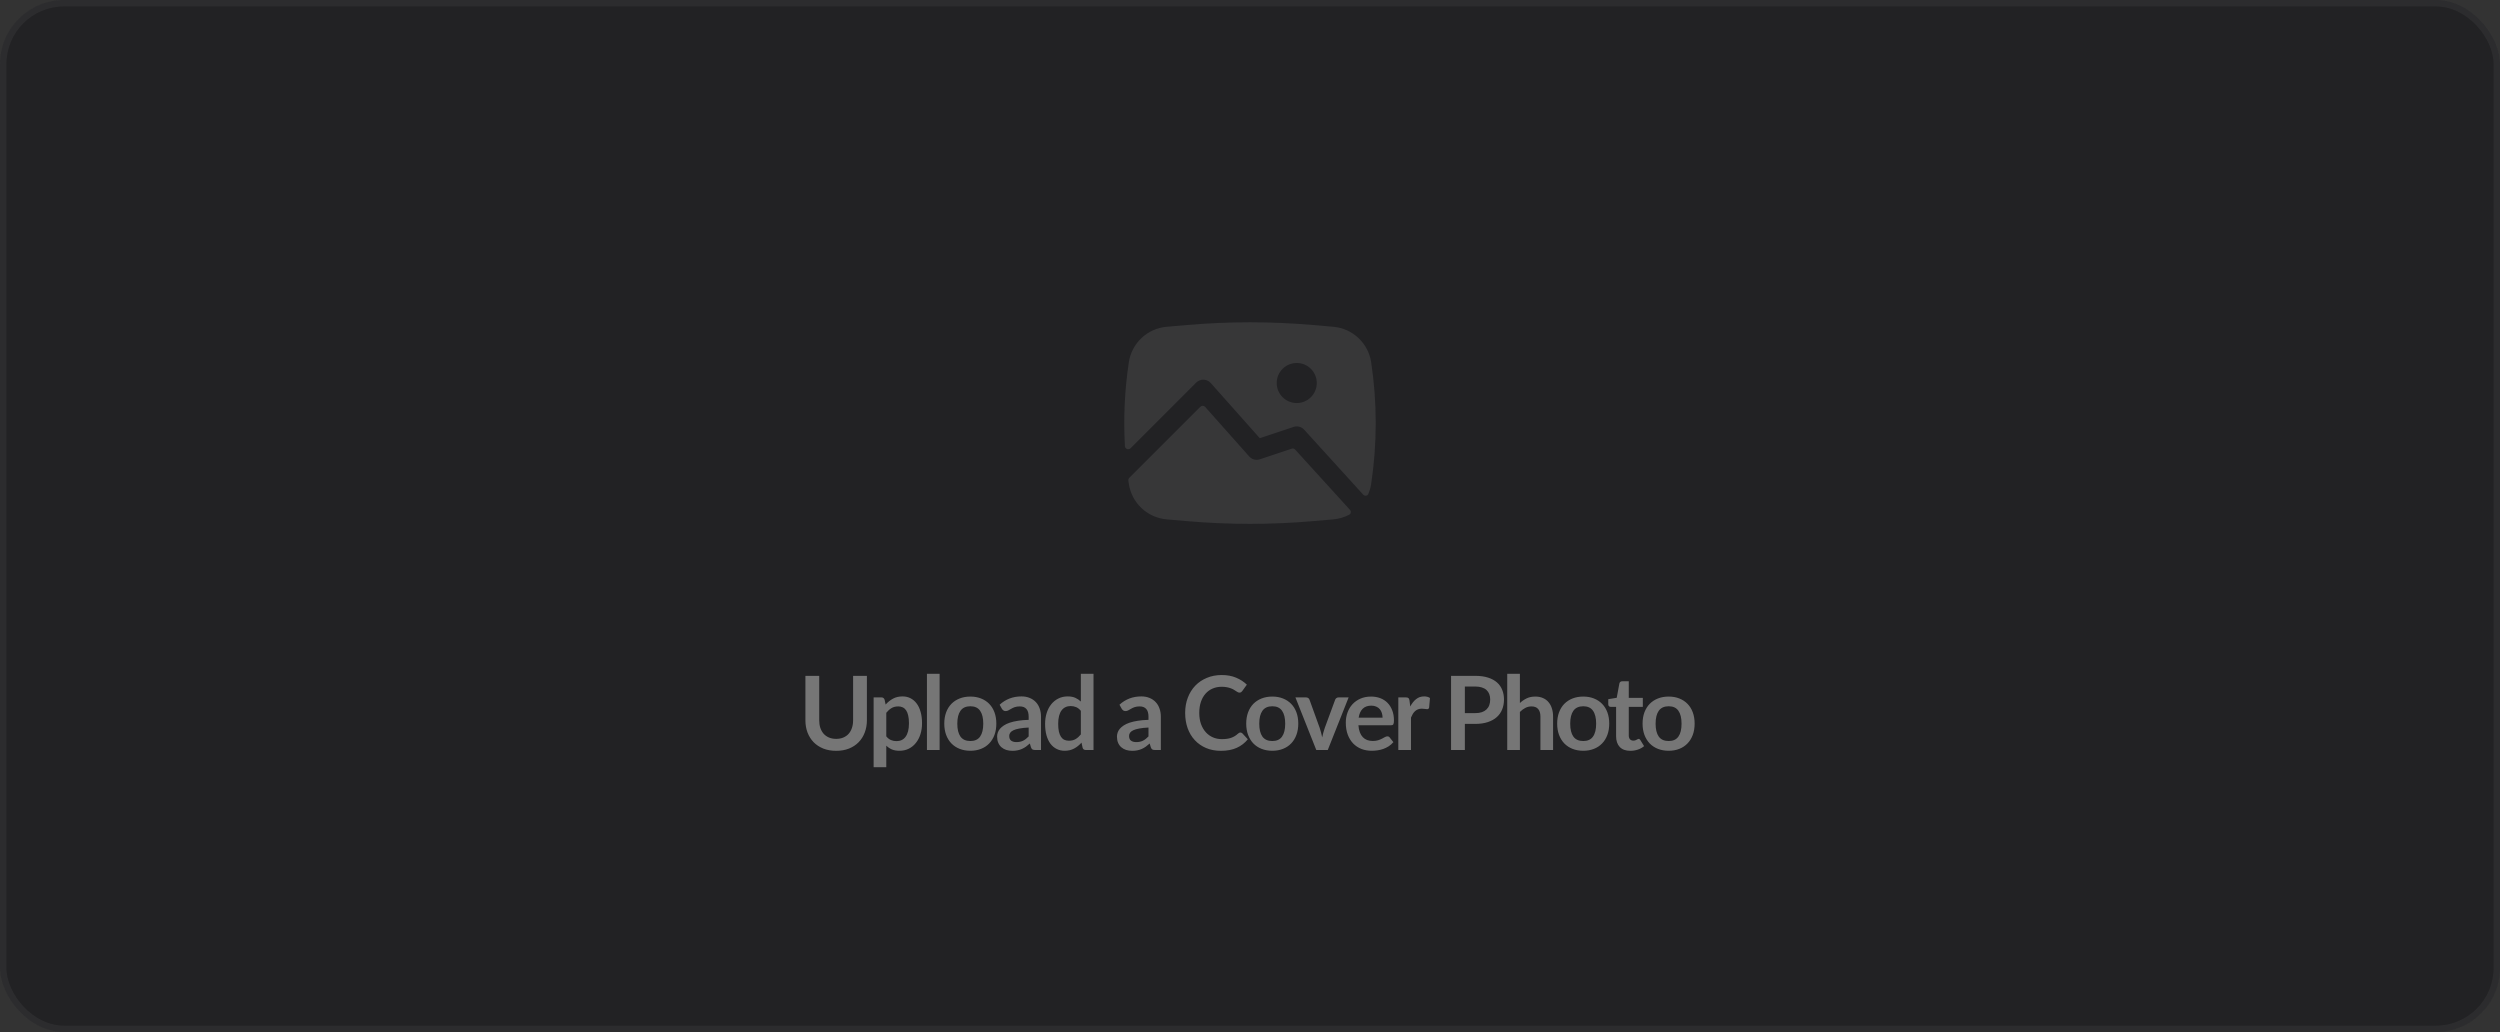 <svg width="390" height="161" viewBox="0 0 390 161" fill="none" xmlns="http://www.w3.org/2000/svg">
<rect x="0" y="0" width="390" height="161" fill="#333333" stroke="none"/>
<rect width="390" height="161" rx="10" fill="#222224"/>
<rect x="0.5" y="0.5" width="389" height="160" rx="9.5" stroke="#F3F3F3" stroke-opacity="0.05"/>
<path fill-rule="evenodd" clip-rule="evenodd" d="M185.142 50.704C191.702 50.134 198.3 50.134 204.86 50.704L208.006 50.979C209.469 51.106 210.846 51.722 211.916 52.728C212.986 53.733 213.686 55.069 213.904 56.521C214.849 62.805 214.849 69.195 213.904 75.479C213.821 76.029 213.671 76.556 213.463 77.05C213.325 77.377 212.9 77.427 212.658 77.165L203.448 67.031C203.244 66.807 202.98 66.647 202.687 66.571C202.394 66.494 202.085 66.504 201.798 66.6L196.525 68.358L188.877 59.754C188.736 59.595 188.563 59.466 188.37 59.376C188.177 59.286 187.968 59.236 187.755 59.23C187.542 59.224 187.33 59.261 187.132 59.34C186.934 59.419 186.755 59.537 186.604 59.687L176.367 69.925C176.297 69.996 176.208 70.046 176.111 70.068C176.014 70.09 175.912 70.082 175.819 70.047C175.725 70.012 175.644 69.95 175.585 69.87C175.527 69.789 175.493 69.693 175.488 69.594C175.241 65.226 175.445 60.845 176.096 56.519C176.314 55.067 177.014 53.731 178.084 52.725C179.154 51.72 180.531 51.104 181.994 50.977L185.142 50.704ZM199.167 59.75C199.167 58.921 199.496 58.126 200.082 57.54C200.668 56.954 201.463 56.625 202.292 56.625C203.12 56.625 203.915 56.954 204.501 57.54C205.087 58.126 205.417 58.921 205.417 59.75C205.417 60.579 205.087 61.374 204.501 61.96C203.915 62.546 203.12 62.875 202.292 62.875C201.463 62.875 200.668 62.546 200.082 61.96C199.496 61.374 199.167 60.579 199.167 59.75Z" fill="#F3F3F3" fill-opacity="0.1"/>
<path d="M176.169 74.542C176.112 74.599 176.07 74.668 176.045 74.743C176.019 74.819 176.012 74.9 176.023 74.979L176.096 75.479C176.314 76.931 177.014 78.267 178.084 79.272C179.154 80.278 180.531 80.894 181.994 81.021L185.14 81.294C191.702 81.865 198.298 81.865 204.86 81.294L208.006 81.021C208.869 80.946 209.708 80.701 210.475 80.298C210.76 80.15 210.808 79.773 210.592 79.535L202.05 70.14C201.982 70.064 201.894 70.01 201.796 69.984C201.698 69.959 201.594 69.962 201.498 69.994L196.535 71.648C196.245 71.745 195.933 71.754 195.638 71.676C195.342 71.597 195.076 71.433 194.873 71.204L188.008 63.481C187.961 63.428 187.903 63.385 187.839 63.355C187.775 63.325 187.705 63.309 187.634 63.307C187.563 63.305 187.492 63.318 187.426 63.344C187.36 63.37 187.3 63.41 187.25 63.461L176.169 74.542Z" fill="#F3F3F3" fill-opacity="0.1"/>
<path d="M130.444 115.264C130.86 115.264 131.231 115.195 131.556 115.056C131.887 114.917 132.164 114.723 132.388 114.472C132.612 114.221 132.783 113.917 132.9 113.56C133.023 113.203 133.084 112.803 133.084 112.36V105.432H135.236V112.36C135.236 113.048 135.124 113.685 134.9 114.272C134.681 114.853 134.364 115.357 133.948 115.784C133.537 116.205 133.036 116.536 132.444 116.776C131.852 117.011 131.185 117.128 130.444 117.128C129.697 117.128 129.028 117.011 128.436 116.776C127.844 116.536 127.34 116.205 126.924 115.784C126.513 115.357 126.196 114.853 125.972 114.272C125.753 113.685 125.644 113.048 125.644 112.36V105.432H127.796V112.352C127.796 112.795 127.855 113.195 127.972 113.552C128.095 113.909 128.268 114.216 128.492 114.472C128.721 114.723 128.999 114.917 129.324 115.056C129.655 115.195 130.028 115.264 130.444 115.264ZM138.261 114.872C138.485 115.144 138.728 115.336 138.989 115.448C139.256 115.56 139.544 115.616 139.853 115.616C140.152 115.616 140.421 115.56 140.661 115.448C140.901 115.336 141.104 115.165 141.269 114.936C141.44 114.707 141.571 114.419 141.661 114.072C141.752 113.72 141.797 113.307 141.797 112.832C141.797 112.352 141.757 111.947 141.677 111.616C141.603 111.28 141.493 111.008 141.349 110.8C141.205 110.592 141.029 110.44 140.821 110.344C140.619 110.248 140.387 110.2 140.125 110.2C139.715 110.2 139.365 110.288 139.077 110.464C138.789 110.635 138.517 110.877 138.261 111.192V114.872ZM138.157 109.912C138.493 109.533 138.875 109.227 139.301 108.992C139.728 108.757 140.229 108.64 140.805 108.64C141.253 108.64 141.661 108.733 142.029 108.92C142.403 109.107 142.723 109.379 142.989 109.736C143.261 110.088 143.469 110.525 143.613 111.048C143.763 111.565 143.837 112.16 143.837 112.832C143.837 113.445 143.755 114.013 143.589 114.536C143.424 115.059 143.187 115.512 142.877 115.896C142.573 116.28 142.203 116.581 141.765 116.8C141.333 117.013 140.848 117.12 140.309 117.12C139.851 117.12 139.459 117.051 139.133 116.912C138.808 116.768 138.517 116.571 138.261 116.32V119.68H136.285V108.792H137.493C137.749 108.792 137.917 108.912 137.997 109.152L138.157 109.912ZM146.579 105.112V117H144.603V105.112H146.579ZM151.38 108.664C151.988 108.664 152.54 108.763 153.036 108.96C153.537 109.157 153.964 109.437 154.316 109.8C154.673 110.163 154.948 110.605 155.14 111.128C155.332 111.651 155.428 112.235 155.428 112.88C155.428 113.531 155.332 114.117 155.14 114.64C154.948 115.163 154.673 115.608 154.316 115.976C153.964 116.344 153.537 116.627 153.036 116.824C152.54 117.021 151.988 117.12 151.38 117.12C150.767 117.12 150.209 117.021 149.708 116.824C149.207 116.627 148.777 116.344 148.42 115.976C148.068 115.608 147.793 115.163 147.596 114.64C147.404 114.117 147.308 113.531 147.308 112.88C147.308 112.235 147.404 111.651 147.596 111.128C147.793 110.605 148.068 110.163 148.42 109.8C148.777 109.437 149.207 109.157 149.708 108.96C150.209 108.763 150.767 108.664 151.38 108.664ZM151.38 115.6C152.063 115.6 152.567 115.371 152.892 114.912C153.223 114.453 153.388 113.781 153.388 112.896C153.388 112.011 153.223 111.336 152.892 110.872C152.567 110.408 152.063 110.176 151.38 110.176C150.687 110.176 150.172 110.411 149.836 110.88C149.505 111.344 149.34 112.016 149.34 112.896C149.34 113.776 149.505 114.448 149.836 114.912C150.172 115.371 150.687 115.6 151.38 115.6ZM160.471 113.496C159.901 113.523 159.421 113.573 159.031 113.648C158.642 113.717 158.33 113.808 158.095 113.92C157.861 114.032 157.693 114.163 157.591 114.312C157.49 114.461 157.439 114.624 157.439 114.8C157.439 115.147 157.541 115.395 157.743 115.544C157.951 115.693 158.221 115.768 158.551 115.768C158.957 115.768 159.306 115.696 159.599 115.552C159.898 115.403 160.189 115.179 160.471 114.88V113.496ZM155.943 109.936C156.887 109.072 158.023 108.64 159.351 108.64C159.831 108.64 160.261 108.72 160.639 108.88C161.018 109.035 161.338 109.253 161.599 109.536C161.861 109.813 162.058 110.147 162.191 110.536C162.33 110.925 162.399 111.352 162.399 111.816V117H161.503C161.317 117 161.173 116.973 161.071 116.92C160.97 116.861 160.89 116.747 160.831 116.576L160.655 115.984C160.447 116.171 160.245 116.336 160.047 116.48C159.85 116.619 159.645 116.736 159.431 116.832C159.218 116.928 158.989 117 158.743 117.048C158.503 117.101 158.237 117.128 157.943 117.128C157.597 117.128 157.277 117.083 156.983 116.992C156.69 116.896 156.437 116.755 156.223 116.568C156.01 116.381 155.845 116.149 155.727 115.872C155.61 115.595 155.551 115.272 155.551 114.904C155.551 114.696 155.586 114.491 155.655 114.288C155.725 114.08 155.837 113.883 155.991 113.696C156.151 113.509 156.357 113.333 156.607 113.168C156.858 113.003 157.165 112.859 157.527 112.736C157.895 112.613 158.322 112.515 158.807 112.44C159.293 112.36 159.847 112.312 160.471 112.296V111.816C160.471 111.267 160.354 110.861 160.119 110.6C159.885 110.333 159.546 110.2 159.103 110.2C158.783 110.2 158.517 110.237 158.303 110.312C158.095 110.387 157.911 110.472 157.751 110.568C157.591 110.659 157.445 110.741 157.311 110.816C157.183 110.891 157.039 110.928 156.879 110.928C156.741 110.928 156.623 110.893 156.527 110.824C156.431 110.749 156.354 110.664 156.295 110.568L155.943 109.936ZM168.612 110.888C168.388 110.616 168.143 110.424 167.876 110.312C167.615 110.2 167.332 110.144 167.028 110.144C166.73 110.144 166.46 110.2 166.22 110.312C165.98 110.424 165.775 110.595 165.604 110.824C165.434 111.048 165.303 111.336 165.212 111.688C165.122 112.035 165.076 112.445 165.076 112.92C165.076 113.4 165.114 113.808 165.188 114.144C165.268 114.475 165.38 114.747 165.524 114.96C165.668 115.168 165.844 115.32 166.052 115.416C166.26 115.507 166.492 115.552 166.748 115.552C167.159 115.552 167.508 115.467 167.796 115.296C168.084 115.125 168.356 114.883 168.612 114.568V110.888ZM170.588 105.112V117H169.38C169.119 117 168.954 116.88 168.884 116.64L168.716 115.848C168.386 116.227 168.004 116.533 167.572 116.768C167.146 117.003 166.647 117.12 166.076 117.12C165.628 117.12 165.218 117.027 164.844 116.84C164.471 116.653 164.148 116.384 163.876 116.032C163.61 115.675 163.402 115.235 163.252 114.712C163.108 114.189 163.036 113.592 163.036 112.92C163.036 112.312 163.119 111.747 163.284 111.224C163.45 110.701 163.687 110.248 163.996 109.864C164.306 109.48 164.676 109.181 165.108 108.968C165.54 108.749 166.026 108.64 166.564 108.64C167.023 108.64 167.415 108.712 167.74 108.856C168.066 109 168.356 109.195 168.612 109.44V105.112H170.588ZM179.165 113.496C178.594 113.523 178.114 113.573 177.725 113.648C177.336 113.717 177.024 113.808 176.789 113.92C176.554 114.032 176.386 114.163 176.285 114.312C176.184 114.461 176.133 114.624 176.133 114.8C176.133 115.147 176.234 115.395 176.437 115.544C176.645 115.693 176.914 115.768 177.245 115.768C177.65 115.768 178 115.696 178.293 115.552C178.592 115.403 178.882 115.179 179.165 114.88V113.496ZM174.637 109.936C175.581 109.072 176.717 108.64 178.045 108.64C178.525 108.64 178.954 108.72 179.333 108.88C179.712 109.035 180.032 109.253 180.293 109.536C180.554 109.813 180.752 110.147 180.885 110.536C181.024 110.925 181.093 111.352 181.093 111.816V117H180.197C180.01 117 179.866 116.973 179.765 116.92C179.664 116.861 179.584 116.747 179.525 116.576L179.349 115.984C179.141 116.171 178.938 116.336 178.741 116.48C178.544 116.619 178.338 116.736 178.125 116.832C177.912 116.928 177.682 117 177.437 117.048C177.197 117.101 176.93 117.128 176.637 117.128C176.29 117.128 175.97 117.083 175.677 116.992C175.384 116.896 175.13 116.755 174.917 116.568C174.704 116.381 174.538 116.149 174.421 115.872C174.304 115.595 174.245 115.272 174.245 114.904C174.245 114.696 174.28 114.491 174.349 114.288C174.418 114.08 174.53 113.883 174.685 113.696C174.845 113.509 175.05 113.333 175.301 113.168C175.552 113.003 175.858 112.859 176.221 112.736C176.589 112.613 177.016 112.515 177.501 112.44C177.986 112.36 178.541 112.312 179.165 112.296V111.816C179.165 111.267 179.048 110.861 178.813 110.6C178.578 110.333 178.24 110.2 177.797 110.2C177.477 110.2 177.21 110.237 176.997 110.312C176.789 110.387 176.605 110.472 176.445 110.568C176.285 110.659 176.138 110.741 176.005 110.816C175.877 110.891 175.733 110.928 175.573 110.928C175.434 110.928 175.317 110.893 175.221 110.824C175.125 110.749 175.048 110.664 174.989 110.568L174.637 109.936ZM193.501 114.272C193.618 114.272 193.722 114.317 193.813 114.408L194.661 115.328C194.191 115.909 193.613 116.355 192.925 116.664C192.242 116.973 191.421 117.128 190.461 117.128C189.602 117.128 188.829 116.981 188.141 116.688C187.458 116.395 186.874 115.987 186.389 115.464C185.903 114.941 185.53 114.317 185.269 113.592C185.013 112.867 184.885 112.075 184.885 111.216C184.885 110.347 185.023 109.552 185.301 108.832C185.578 108.107 185.967 107.483 186.469 106.96C186.975 106.437 187.578 106.032 188.277 105.744C188.975 105.451 189.749 105.304 190.597 105.304C191.439 105.304 192.186 105.443 192.837 105.72C193.493 105.997 194.05 106.36 194.509 106.808L193.789 107.808C193.746 107.872 193.69 107.928 193.621 107.976C193.557 108.024 193.466 108.048 193.349 108.048C193.269 108.048 193.186 108.027 193.101 107.984C193.015 107.936 192.922 107.88 192.821 107.816C192.719 107.747 192.602 107.672 192.469 107.592C192.335 107.512 192.181 107.44 192.005 107.376C191.829 107.307 191.623 107.251 191.389 107.208C191.159 107.16 190.893 107.136 190.589 107.136C190.071 107.136 189.597 107.229 189.165 107.416C188.738 107.597 188.37 107.864 188.061 108.216C187.751 108.563 187.511 108.989 187.341 109.496C187.17 109.997 187.085 110.571 187.085 111.216C187.085 111.867 187.175 112.445 187.357 112.952C187.543 113.459 187.794 113.885 188.109 114.232C188.423 114.579 188.794 114.845 189.221 115.032C189.647 115.213 190.106 115.304 190.597 115.304C190.89 115.304 191.154 115.288 191.389 115.256C191.629 115.224 191.847 115.173 192.045 115.104C192.247 115.035 192.437 114.947 192.613 114.84C192.794 114.728 192.973 114.592 193.149 114.432C193.202 114.384 193.258 114.347 193.317 114.32C193.375 114.288 193.437 114.272 193.501 114.272ZM198.483 108.664C199.091 108.664 199.643 108.763 200.139 108.96C200.64 109.157 201.067 109.437 201.419 109.8C201.776 110.163 202.051 110.605 202.243 111.128C202.435 111.651 202.531 112.235 202.531 112.88C202.531 113.531 202.435 114.117 202.243 114.64C202.051 115.163 201.776 115.608 201.419 115.976C201.067 116.344 200.64 116.627 200.139 116.824C199.643 117.021 199.091 117.12 198.483 117.12C197.87 117.12 197.312 117.021 196.811 116.824C196.31 116.627 195.88 116.344 195.523 115.976C195.171 115.608 194.896 115.163 194.699 114.64C194.507 114.117 194.411 113.531 194.411 112.88C194.411 112.235 194.507 111.651 194.699 111.128C194.896 110.605 195.171 110.163 195.523 109.8C195.88 109.437 196.31 109.157 196.811 108.96C197.312 108.763 197.87 108.664 198.483 108.664ZM198.483 115.6C199.166 115.6 199.67 115.371 199.995 114.912C200.326 114.453 200.491 113.781 200.491 112.896C200.491 112.011 200.326 111.336 199.995 110.872C199.67 110.408 199.166 110.176 198.483 110.176C197.79 110.176 197.275 110.411 196.939 110.88C196.608 111.344 196.443 112.016 196.443 112.896C196.443 113.776 196.608 114.448 196.939 114.912C197.275 115.371 197.79 115.6 198.483 115.6ZM210.388 108.792L207.132 117H205.34L202.084 108.792H203.716C203.866 108.792 203.988 108.827 204.084 108.896C204.186 108.965 204.252 109.053 204.284 109.16L205.868 113.544C205.954 113.8 206.028 114.051 206.092 114.296C206.156 114.541 206.212 114.787 206.26 115.032C206.314 114.787 206.372 114.541 206.436 114.296C206.5 114.051 206.578 113.8 206.668 113.544L208.284 109.16C208.322 109.053 208.388 108.965 208.484 108.896C208.58 108.827 208.695 108.792 208.828 108.792H210.388ZM215.68 111.952C215.68 111.696 215.642 111.456 215.568 111.232C215.498 111.003 215.392 110.803 215.248 110.632C215.104 110.461 214.92 110.328 214.696 110.232C214.477 110.131 214.221 110.08 213.928 110.08C213.357 110.08 212.906 110.243 212.576 110.568C212.25 110.893 212.042 111.355 211.952 111.952H215.68ZM211.912 113.144C211.944 113.565 212.018 113.931 212.136 114.24C212.253 114.544 212.408 114.797 212.6 115C212.792 115.197 213.018 115.347 213.28 115.448C213.546 115.544 213.84 115.592 214.16 115.592C214.48 115.592 214.754 115.555 214.984 115.48C215.218 115.405 215.421 115.323 215.592 115.232C215.768 115.141 215.92 115.059 216.048 114.984C216.181 114.909 216.309 114.872 216.432 114.872C216.597 114.872 216.72 114.933 216.8 115.056L217.368 115.776C217.149 116.032 216.904 116.248 216.632 116.424C216.36 116.595 216.074 116.733 215.776 116.84C215.482 116.941 215.181 117.013 214.872 117.056C214.568 117.099 214.272 117.12 213.984 117.12C213.413 117.12 212.882 117.027 212.392 116.84C211.901 116.648 211.474 116.368 211.112 116C210.749 115.627 210.464 115.168 210.256 114.624C210.048 114.075 209.944 113.44 209.944 112.72C209.944 112.16 210.034 111.635 210.216 111.144C210.397 110.648 210.656 110.219 210.992 109.856C211.333 109.488 211.746 109.197 212.232 108.984C212.722 108.771 213.274 108.664 213.888 108.664C214.405 108.664 214.882 108.747 215.32 108.912C215.757 109.077 216.133 109.32 216.448 109.64C216.762 109.955 217.008 110.344 217.184 110.808C217.365 111.267 217.456 111.792 217.456 112.384C217.456 112.683 217.424 112.885 217.36 112.992C217.296 113.093 217.173 113.144 216.992 113.144H211.912ZM220.002 110.216C220.258 109.725 220.562 109.341 220.914 109.064C221.266 108.781 221.682 108.64 222.162 108.64C222.541 108.64 222.845 108.723 223.074 108.888L222.946 110.368C222.92 110.464 222.88 110.533 222.826 110.576C222.778 110.613 222.712 110.632 222.626 110.632C222.546 110.632 222.426 110.619 222.266 110.592C222.112 110.565 221.96 110.552 221.81 110.552C221.592 110.552 221.397 110.584 221.226 110.648C221.056 110.712 220.901 110.805 220.762 110.928C220.629 111.045 220.509 111.189 220.402 111.36C220.301 111.531 220.205 111.725 220.114 111.944V117H218.138V108.792H219.298C219.501 108.792 219.642 108.829 219.722 108.904C219.802 108.973 219.856 109.101 219.882 109.288L220.002 110.216ZM230.126 111.248C230.521 111.248 230.865 111.2 231.158 111.104C231.451 111.003 231.694 110.861 231.886 110.68C232.083 110.493 232.23 110.269 232.326 110.008C232.422 109.741 232.47 109.445 232.47 109.12C232.47 108.811 232.422 108.531 232.326 108.28C232.23 108.029 232.086 107.816 231.894 107.64C231.702 107.464 231.459 107.331 231.166 107.24C230.873 107.144 230.526 107.096 230.126 107.096H228.518V111.248H230.126ZM230.126 105.432C230.899 105.432 231.569 105.523 232.134 105.704C232.699 105.885 233.166 106.139 233.534 106.464C233.902 106.789 234.174 107.179 234.35 107.632C234.531 108.085 234.622 108.581 234.622 109.12C234.622 109.68 234.529 110.195 234.342 110.664C234.155 111.128 233.875 111.528 233.502 111.864C233.129 112.2 232.659 112.461 232.094 112.648C231.534 112.835 230.878 112.928 230.126 112.928H228.518V117H226.366V105.432H230.126ZM237.105 109.672C237.425 109.373 237.777 109.131 238.161 108.944C238.545 108.757 238.996 108.664 239.513 108.664C239.961 108.664 240.358 108.741 240.705 108.896C241.052 109.045 241.34 109.259 241.569 109.536C241.804 109.808 241.98 110.136 242.097 110.52C242.22 110.899 242.281 111.317 242.281 111.776V117H240.305V111.776C240.305 111.275 240.19 110.888 239.961 110.616C239.732 110.339 239.382 110.2 238.913 110.2C238.572 110.2 238.252 110.277 237.953 110.432C237.654 110.587 237.372 110.797 237.105 111.064V117H235.129V105.112H237.105V109.672ZM246.992 108.664C247.6 108.664 248.152 108.763 248.648 108.96C249.15 109.157 249.576 109.437 249.928 109.8C250.286 110.163 250.56 110.605 250.752 111.128C250.944 111.651 251.04 112.235 251.04 112.88C251.04 113.531 250.944 114.117 250.752 114.64C250.56 115.163 250.286 115.608 249.928 115.976C249.576 116.344 249.15 116.627 248.648 116.824C248.152 117.021 247.6 117.12 246.992 117.12C246.379 117.12 245.822 117.021 245.32 116.824C244.819 116.627 244.39 116.344 244.032 115.976C243.68 115.608 243.406 115.163 243.208 114.64C243.016 114.117 242.92 113.531 242.92 112.88C242.92 112.235 243.016 111.651 243.208 111.128C243.406 110.605 243.68 110.163 244.032 109.8C244.39 109.437 244.819 109.157 245.32 108.96C245.822 108.763 246.379 108.664 246.992 108.664ZM246.992 115.6C247.675 115.6 248.179 115.371 248.504 114.912C248.835 114.453 249 113.781 249 112.896C249 112.011 248.835 111.336 248.504 110.872C248.179 110.408 247.675 110.176 246.992 110.176C246.299 110.176 245.784 110.411 245.448 110.88C245.118 111.344 244.952 112.016 244.952 112.896C244.952 113.776 245.118 114.448 245.448 114.912C245.784 115.371 246.299 115.6 246.992 115.6ZM254.328 117.128C253.613 117.128 253.064 116.928 252.68 116.528C252.301 116.123 252.112 115.565 252.112 114.856V110.272H251.272C251.165 110.272 251.074 110.237 251 110.168C250.925 110.099 250.888 109.995 250.888 109.856V109.072L252.208 108.856L252.624 106.616C252.65 106.509 252.701 106.427 252.776 106.368C252.85 106.309 252.946 106.28 253.064 106.28H254.088V108.864H256.28V110.272H254.088V114.72C254.088 114.976 254.149 115.176 254.272 115.32C254.4 115.464 254.573 115.536 254.792 115.536C254.914 115.536 255.016 115.523 255.096 115.496C255.181 115.464 255.253 115.432 255.312 115.4C255.376 115.368 255.432 115.339 255.48 115.312C255.528 115.28 255.576 115.264 255.624 115.264C255.682 115.264 255.73 115.28 255.768 115.312C255.805 115.339 255.845 115.381 255.888 115.44L256.48 116.4C256.192 116.64 255.861 116.821 255.488 116.944C255.114 117.067 254.728 117.128 254.328 117.128ZM260.314 108.664C260.922 108.664 261.474 108.763 261.97 108.96C262.472 109.157 262.898 109.437 263.25 109.8C263.608 110.163 263.882 110.605 264.074 111.128C264.266 111.651 264.362 112.235 264.362 112.88C264.362 113.531 264.266 114.117 264.074 114.64C263.882 115.163 263.608 115.608 263.25 115.976C262.898 116.344 262.472 116.627 261.97 116.824C261.474 117.021 260.922 117.12 260.314 117.12C259.701 117.12 259.144 117.021 258.642 116.824C258.141 116.627 257.712 116.344 257.354 115.976C257.002 115.608 256.728 115.163 256.53 114.64C256.338 114.117 256.242 113.531 256.242 112.88C256.242 112.235 256.338 111.651 256.53 111.128C256.728 110.605 257.002 110.163 257.354 109.8C257.712 109.437 258.141 109.157 258.642 108.96C259.144 108.763 259.701 108.664 260.314 108.664ZM260.314 115.6C260.997 115.6 261.501 115.371 261.826 114.912C262.157 114.453 262.322 113.781 262.322 112.896C262.322 112.011 262.157 111.336 261.826 110.872C261.501 110.408 260.997 110.176 260.314 110.176C259.621 110.176 259.106 110.411 258.77 110.88C258.44 111.344 258.274 112.016 258.274 112.896C258.274 113.776 258.44 114.448 258.77 114.912C259.106 115.371 259.621 115.6 260.314 115.6Z" fill="#767676"/>
</svg>
